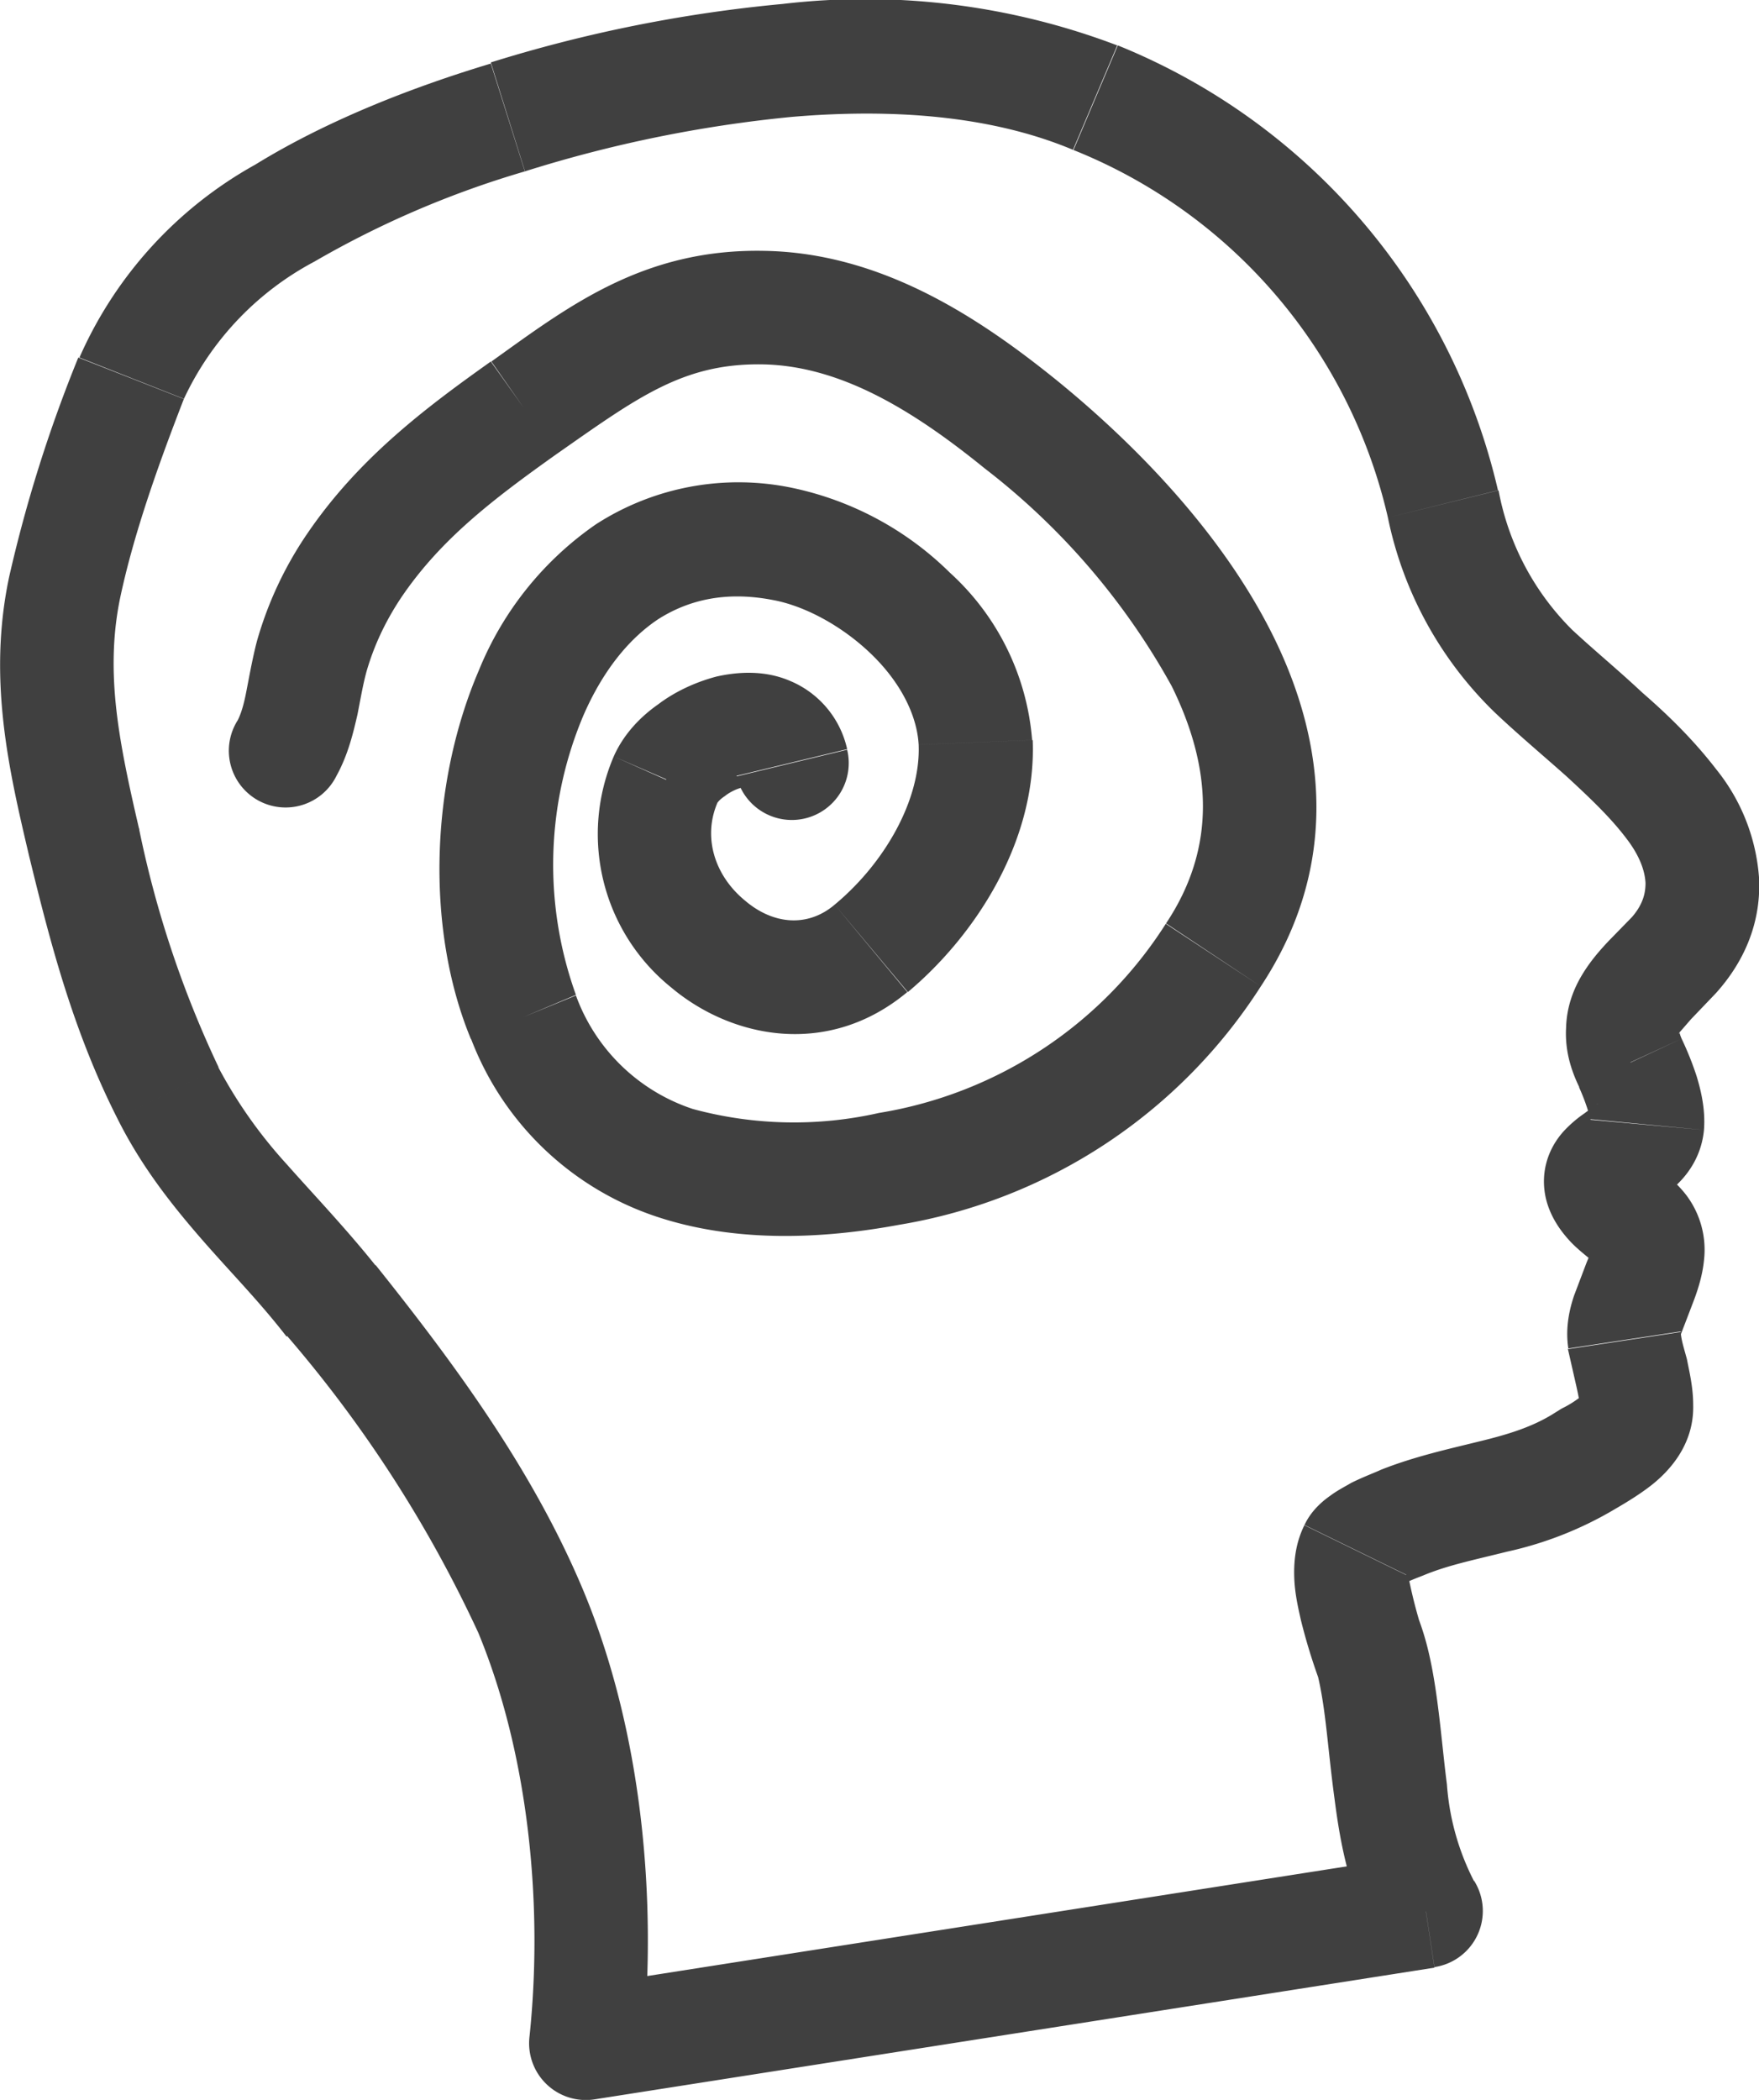 <svg width="31" height="37" fill="none" xmlns="http://www.w3.org/2000/svg"><path d="m10.33 36-1-.1a1 1 0 0 0 1.15 1.09l-.15-.99Zm-.98-7.61-.92.38.92-.38ZM5.84 22.9l-.78.63.78-.63Zm-2.88-3.66.9-.45-.9.45Zm-1.47-4.4.97-.24-.97.23Zm-.36-4.48.98.2-.98-.2Zm1.18-3.7.93.36-.93-.37ZM19.3 1.71l.39-.92-.4.92Zm6.13 7.16.97-.24-.97.24Zm1.6 2.94-.69.73.69-.73Zm2.42 2.35-.79.6.8-.6Zm.05 2.66-.74-.67.74.67Zm-.77 1.9.91-.42-.9.42Zm.3 1.09-1-.1 1 .1Zm-.73.78-.74-.67.74.67Zm.62 1.07.8-.61-.8.6Zm-.3 1.95 1-.15-1 .15Zm.22 1.15 1-.02-1 .02Zm-.96 1-.52-.85.52.85Zm-3.18 1.06.38.93-.38-.93Zm-.81.48.9.44-.9-.44Zm.3 2-.96.24.97-.23Zm.94 4.37.15.99a1 1 0 0 0 .7-1.52l-.85.53ZM4.19 12.69a1 1 0 1 0 1.74.98l-1.74-.98Zm1.3-1.13-.96-.27.96.27Zm.75-1.59-.83-.56.83.56ZM9.23 7.2l-.58-.82.58.82Zm4.21-1.77-.01 1 .01-1Zm4.54 2.05.63-.78-.63.78Zm3.4 9.36.84.55-.83-.55Zm-5.7 3.77-.19-.99.18.99Zm-6.46-2.68.93-.39-.93.39Zm4.58-8.33.18-.99-.18.99Zm3.39 3.49 1-.04-1 .04Zm-1.84 3.63-.64-.77.64.77Zm-3.61-2.98-.92-.41.92.4Zm1.24-.06a1 1 0 1 0 1.95-.47l-1.95.47ZM11.32 36.1c.27-2.6 0-5.6-1.05-8.1l-1.84.77c.88 2.13 1.15 4.78.9 7.13l2 .2ZM10.27 28c-.9-2.14-2.3-4.02-3.65-5.71l-1.56 1.25a22.44 22.44 0 0 1 3.37 5.23l1.84-.77ZM6.62 22.3c-.51-.64-1.11-1.27-1.57-1.79a8.3 8.3 0 0 1-1.2-1.7l-1.78.9c.42.84.95 1.51 1.48 2.12.55.63 1.02 1.1 1.5 1.72l1.57-1.25ZM3.85 18.8a18.4 18.4 0 0 1-1.4-4.2l-1.94.47c.38 1.56.78 3.1 1.56 4.64l1.78-.9Zm-1.4-4.2c-.35-1.51-.6-2.72-.34-4.03l-1.95-.4c-.38 1.8 0 3.41.35 4.9l1.95-.46Zm-.34-4.03c.24-1.15.68-2.38 1.13-3.54L1.38 6.3a24.74 24.74 0 0 0-1.22 3.87l1.95.4Zm7.14-7.55a23 23 0 0 1 4.7-.96c1.76-.15 3.51-.03 4.96.58L19.69.8a12.5 12.5 0 0 0-5.9-.73A25 25 0 0 0 8.65 1.1l.6 1.91Zm9.66-.38a9.19 9.19 0 0 1 5.55 6.48l1.94-.48A11.18 11.18 0 0 0 19.7.8l-.78 1.84Zm5.55 6.48a6.64 6.64 0 0 0 1.88 3.43l1.37-1.45a4.66 4.66 0 0 1-1.3-2.46l-1.95.48Zm1.88 3.43c.4.38.9.8 1.28 1.14.4.37.76.71 1.04 1.08l1.59-1.21c-.4-.52-.85-.96-1.3-1.35-.46-.43-.83-.73-1.24-1.11l-1.37 1.45Zm2.32 2.22c.24.31.33.58.34.79 0 .17-.04.37-.24.6l1.48 1.34c.54-.6.8-1.3.76-2.04a3.43 3.43 0 0 0-.75-1.9l-1.59 1.21Zm.1 1.39-.41.42c-.15.16-.32.35-.47.6-.15.25-.27.56-.28.93-.02.37.07.71.23 1.04l1.81-.84c-.05-.11-.04-.15-.04-.12s-.02.04 0 0l.2-.23.44-.46-1.48-1.34Zm-.93 3a3.54 3.54 0 0 1 .2.56c0 .04 0 .04 0 0l2 .19c.03-.37-.06-.72-.13-.95a5.5 5.5 0 0 0-.26-.65l-1.81.84Zm.2.57c.02-.12.06-.2.1-.25.02-.04.04-.04 0-.01a2.4 2.4 0 0 1-.09.06l-.12.09c-.09.06-.23.17-.36.31l1.49 1.34.04-.03.26-.2c.2-.14.62-.5.68-1.13l-2-.18Zm-.47.2c-.3.33-.42.77-.31 1.21.09.35.3.6.42.73.13.14.29.26.37.33l.09.08 1.59-1.22a1.91 1.91 0 0 0-.39-.38l-.2-.19c-.02-.02-.02-.02 0 0 0 .02.04.07.06.16a.71.71 0 0 1-.14.62l-1.49-1.34Zm.57 2.35a.42.42 0 0 1-.1-.27v.07l-.07.17-.22.58c-.07.21-.16.55-.1.93l1.98-.3c0 .1-.02.1.03-.02l.18-.47c.07-.18.17-.46.2-.76a1.6 1.6 0 0 0-.31-1.15l-1.59 1.22Zm-.5 1.48.15.66c.04.18.06.28.06.37l2-.04c0-.31-.07-.59-.11-.8-.06-.22-.1-.34-.11-.48l-1.98.3Zm.21 1.03c0-.1.03-.18.06-.21.01-.03.01-.02-.03.02a1.86 1.86 0 0 1-.35.22l-.16.1 1.05 1.7c.1-.06.46-.26.73-.48.28-.23.72-.69.7-1.39l-2 .04Zm-.48.13c-.36.22-.76.35-1.3.48-.48.12-1.13.26-1.73.5l.75 1.86c.43-.18.88-.27 1.48-.42a6.4 6.4 0 0 0 1.85-.72l-1.05-1.7Zm-3.03.98c-.08.04-.3.12-.52.23-.1.06-.24.13-.36.22-.1.07-.33.24-.46.52l1.8.88a.73.73 0 0 1-.14.2l-.04.03.1-.06c.13-.07.27-.12.37-.16l-.75-1.86Zm-1.34.97c-.17.34-.19.68-.18.94.01.27.07.53.12.75a10.4 10.4 0 0 0 .3.99l1.94-.47c-.04-.17-.1-.37-.16-.53a8.56 8.56 0 0 1-.2-.83c0-.08.01-.05-.03.03l-1.8-.88Zm.24 2.68c.14.6.17 1.27.29 2.15.1.78.27 1.73.76 2.51l1.7-1.06a4.41 4.41 0 0 1-.48-1.71c-.09-.68-.15-1.62-.33-2.36l-1.94.47ZM3.24 7.03a5.25 5.25 0 0 1 2.3-2.42 16.8 16.8 0 0 1 3.71-1.59l-.6-1.9C7.32 1.52 5.8 2.1 4.5 2.9a7.21 7.21 0 0 0-3.1 3.4l1.85.73Zm7.24 29.96 14.8-2.32-.3-1.98-14.8 2.32.3 1.98ZM5.93 13.67c.21-.38.3-.78.37-1.08.07-.36.1-.54.16-.76l-1.93-.54c-.08.3-.15.7-.19.9-.05.26-.1.4-.15.5l1.74.98Zm.53-1.84c.13-.45.33-.88.61-1.3L5.41 9.41a6.5 6.5 0 0 0-.88 1.88l1.93.54Zm.61-1.3C7.76 9.51 8.67 8.81 9.81 8L8.65 6.37c-1.14.81-2.33 1.7-3.24 3.04l1.66 1.12ZM9.81 8c1.43-1 2.23-1.6 3.62-1.58l.03-2c-2.14-.04-3.47 1-4.8 1.95L9.8 8Zm3.62-1.58c1.36.02 2.64.79 3.92 1.83l1.26-1.56c-1.34-1.08-3.07-2.24-5.15-2.27l-.03 2Zm3.92 1.83a12.4 12.4 0 0 1 3.3 3.84c.7 1.42.8 2.83-.1 4.18l1.67 1.11c1.4-2.12 1.14-4.31.22-6.17-.9-1.82-2.45-3.4-3.83-4.52l-1.26 1.56Zm3.2 8.02a7.4 7.4 0 0 1-5.06 3.34l.36 1.97a9.39 9.39 0 0 0 6.37-4.2l-1.67-1.1Zm-5.06 3.34a6.8 6.8 0 0 1-3.28-.07 3.29 3.29 0 0 1-2.06-2l-1.85.76a5.28 5.28 0 0 0 3.28 3.14c1.36.45 2.87.4 4.27.14l-.36-1.97Zm-5.34-2.08a6.76 6.76 0 0 1 .13-4.92c.33-.76.78-1.34 1.32-1.7.52-.33 1.17-.5 2.01-.34l.37-1.97a4.63 4.63 0 0 0-3.48.64 5.76 5.76 0 0 0-2.06 2.57c-.86 2-.94 4.57-.14 6.5l1.85-.78Zm3.46-6.96c.56.1 1.22.45 1.74.95.52.5.81 1.08.84 1.6l2-.08a4.46 4.46 0 0 0-1.45-2.95 5.59 5.59 0 0 0-2.76-1.49l-.37 1.97Zm2.58 2.55c.04.97-.6 2.09-1.48 2.82L16 17.48c1.17-.98 2.27-2.64 2.2-4.44l-2 .08Zm-1.48 2.82c-.47.4-1.08.36-1.59-.08-.53-.44-.74-1.12-.47-1.73l-1.83-.81a3.47 3.47 0 0 0 1.01 4.08c1.07.9 2.77 1.24 4.16.08l-1.28-1.54Zm-2.06-1.8c-.01.02 0-.03.12-.11.1-.08.23-.14.34-.16.12-.03.12 0 .05-.03a.35.35 0 0 1-.14-.1l-.04-.07 1.95-.47a1.7 1.7 0 0 0-1-1.2c-.46-.2-.94-.16-1.3-.08-.38.1-.74.27-1.03.49-.3.21-.6.51-.78.91l1.83.81Z" fill="#404040"/></svg>